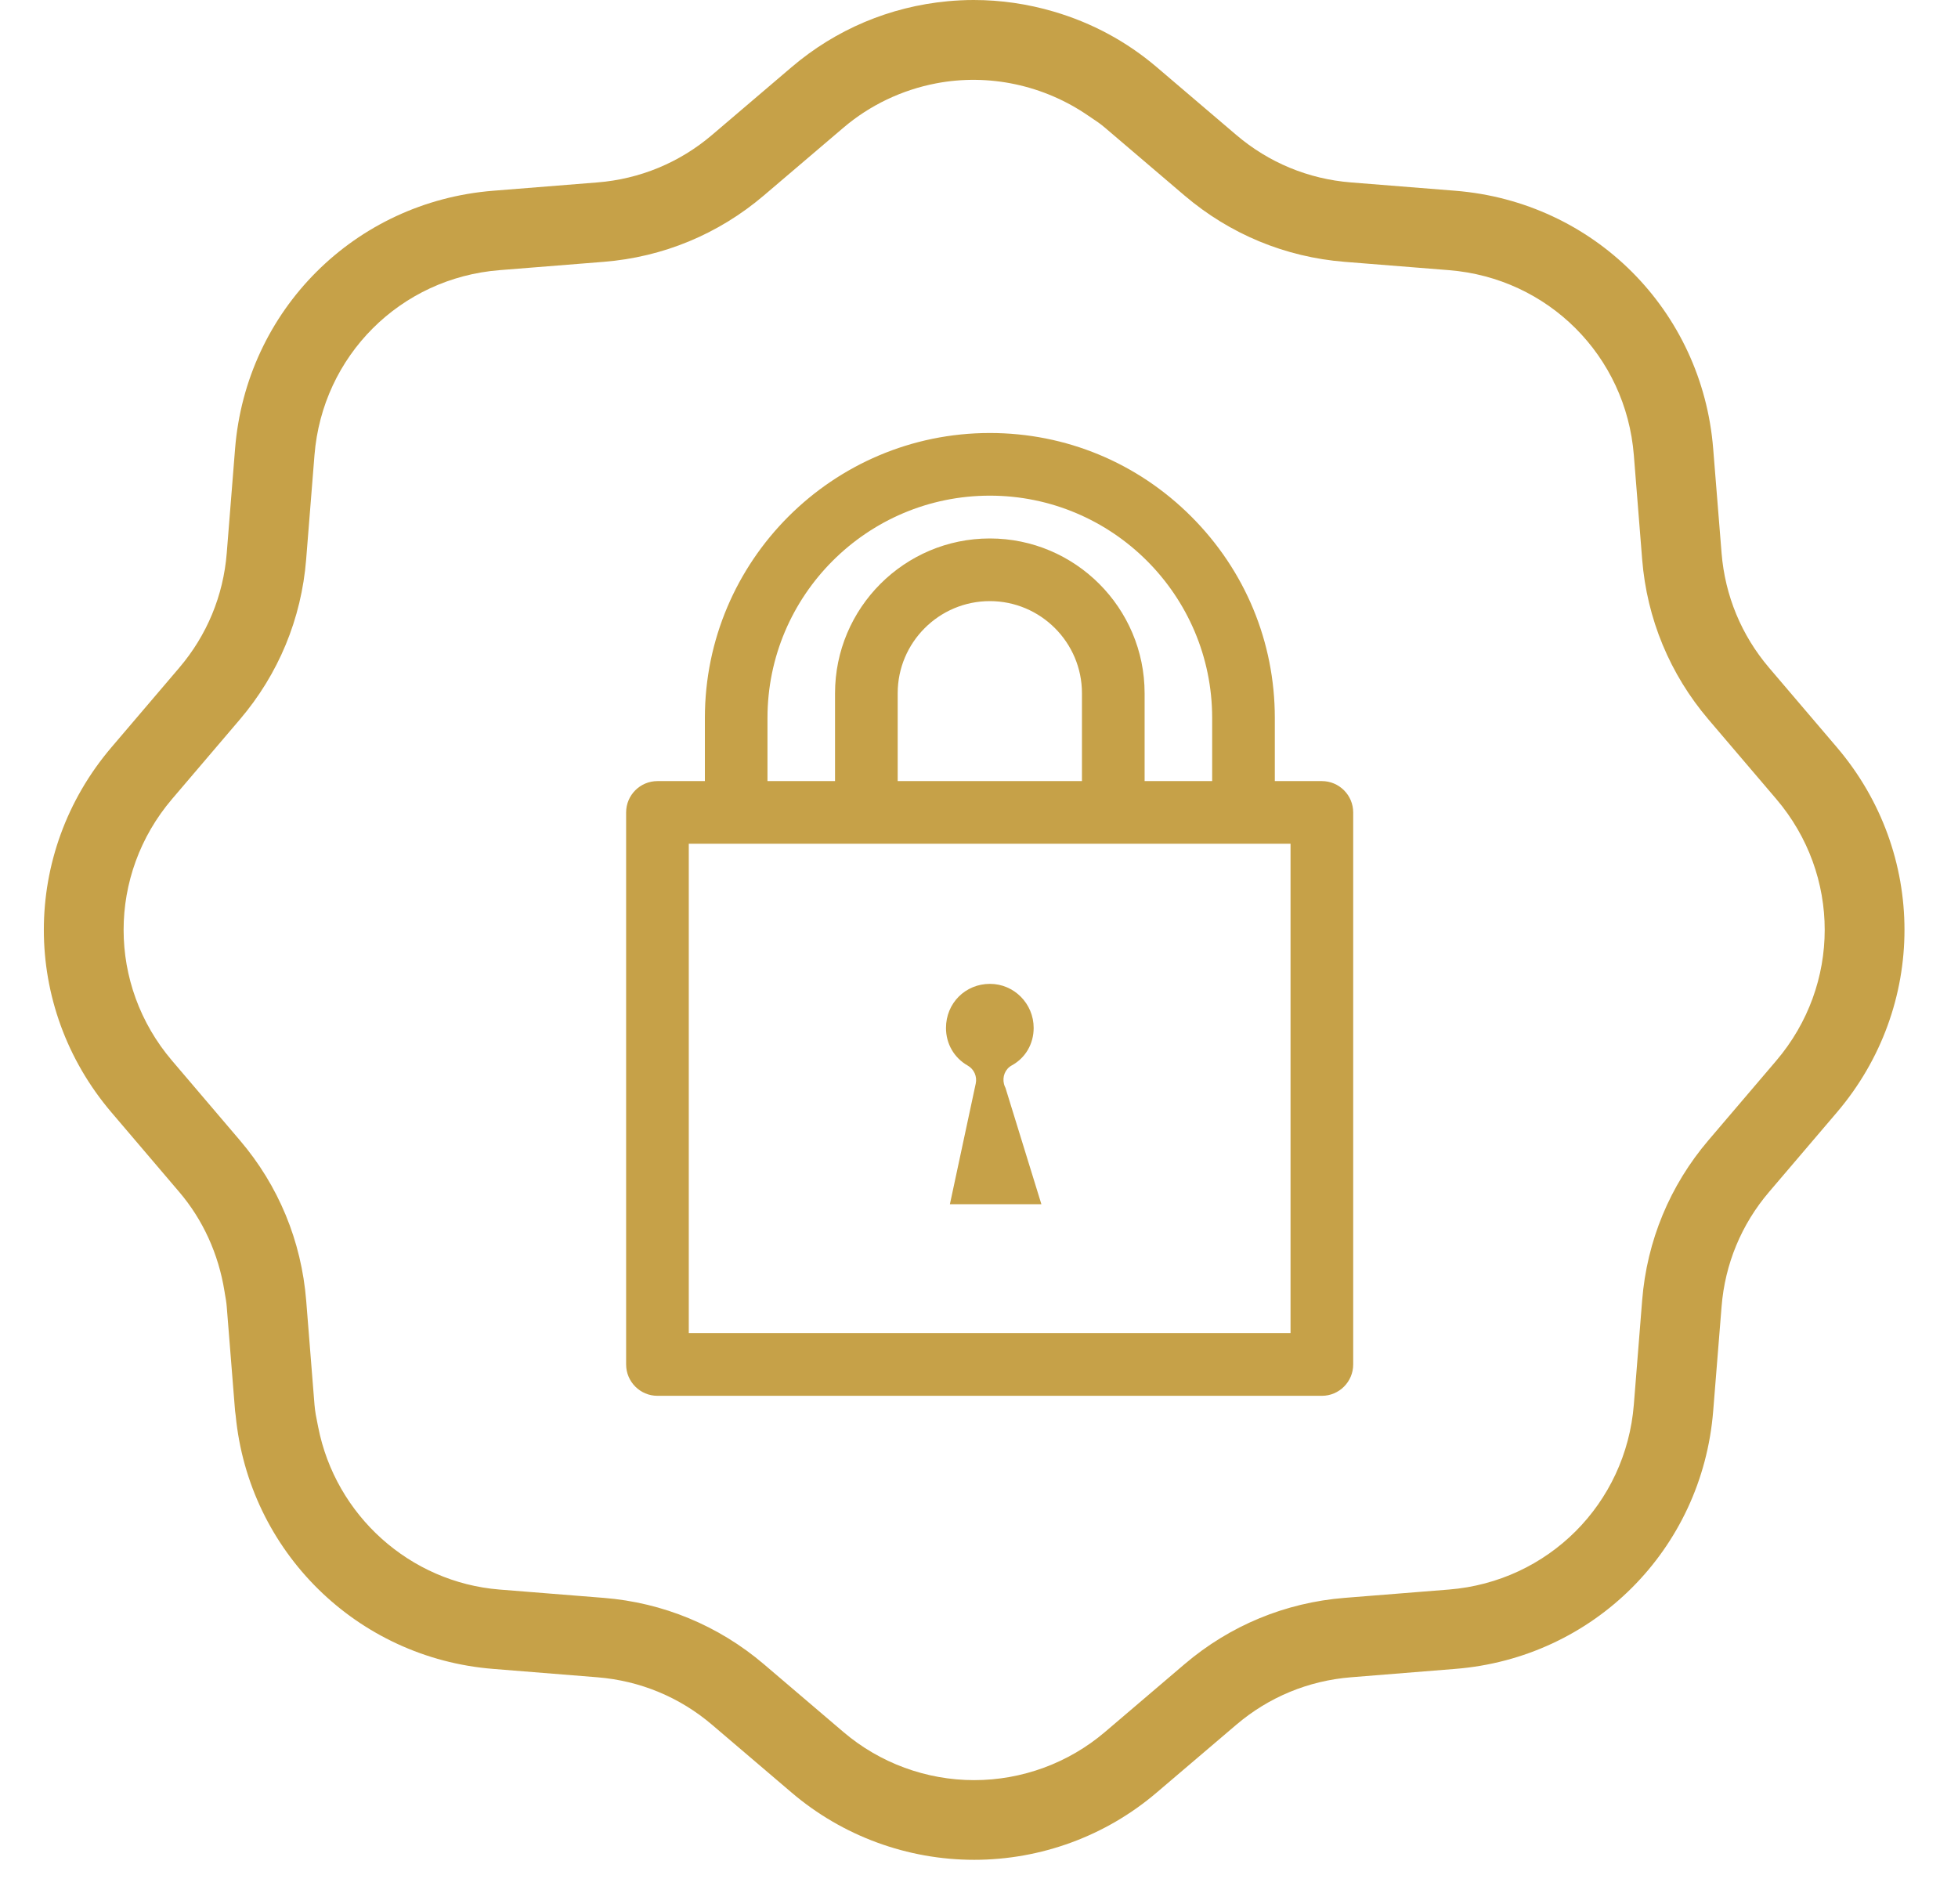 <svg xmlns="http://www.w3.org/2000/svg" width="36" height="35" viewBox="0 0 36 35" fill="none">
  <path d="M24.304 14.361H23.439V13.2C23.439 11.803 22.894 10.488 21.903 9.497C20.912 8.506 19.597 7.961 18.199 7.961C15.31 7.961 12.96 10.311 12.96 13.2V14.361H12.088C11.77 14.361 11.512 14.619 11.512 14.937V25.087C11.512 25.404 11.77 25.663 12.088 25.663H24.304C24.622 25.663 24.88 25.404 24.88 25.087V14.937C24.88 14.62 24.622 14.361 24.304 14.361ZM16.505 12.746C16.505 11.812 17.265 11.052 18.199 11.052C19.133 11.052 19.893 11.812 19.893 12.746V14.361H16.505V12.746ZM18.199 9.113C20.453 9.113 22.287 10.946 22.287 13.2V14.361H21.045V12.747C21.045 11.177 19.769 9.9 18.199 9.9C16.63 9.9 15.353 11.177 15.353 12.747V14.361H14.111V13.2C14.111 10.946 15.945 9.113 18.199 9.113ZM23.728 15.513V24.511H12.664V15.513H23.728Z" fill="#C6A148"/>
  <path d="M18.46 19.933C18.425 19.797 18.48 19.655 18.603 19.588C18.855 19.45 19.005 19.192 19.005 18.899C19.005 18.453 18.645 18.089 18.202 18.089C17.748 18.089 17.393 18.445 17.393 18.9C17.393 19.19 17.542 19.449 17.792 19.591C17.909 19.657 17.968 19.791 17.94 19.922L17.465 22.14H19.147L18.487 20.002C18.476 19.981 18.466 19.957 18.46 19.933Z" fill="#C6A148"/>
  <path d="M33.774 13.741L32.527 12.278C32.018 11.68 31.716 10.951 31.653 10.168L31.499 8.252C31.297 5.705 29.302 3.71 26.756 3.507L24.839 3.354C24.057 3.292 23.327 2.99 22.729 2.48L21.266 1.233C20.716 0.765 20.081 0.421 19.377 0.214C18.896 0.072 18.4 0 17.903 0C17.743 0 17.581 0.008 17.422 0.023C16.358 0.123 15.367 0.542 14.556 1.233L13.093 2.48C12.495 2.99 11.765 3.292 10.983 3.354L9.067 3.507C6.521 3.71 4.525 5.706 4.322 8.252L4.169 10.168C4.107 10.951 3.805 11.68 3.295 12.278L2.048 13.741C0.392 15.685 0.392 18.507 2.048 20.451L3.295 21.915C3.73 22.424 4.018 23.056 4.127 23.739L4.136 23.794C4.15 23.871 4.163 23.947 4.169 24.026L4.322 25.941C4.327 25.969 4.33 25.996 4.333 26.024C4.573 28.524 6.563 30.485 9.067 30.684L10.983 30.838C11.767 30.901 12.496 31.203 13.093 31.712L14.556 32.959C15.491 33.756 16.683 34.194 17.911 34.194C19.139 34.194 20.331 33.756 21.265 32.959L22.729 31.712C23.326 31.203 24.055 30.901 24.838 30.838L26.755 30.684C29.301 30.482 31.296 28.487 31.499 25.941L31.653 24.024C31.715 23.241 32.017 22.512 32.526 21.915L33.774 20.451C35.43 18.507 35.43 15.685 33.774 13.741ZM32.659 19.501L31.412 20.964C30.702 21.797 30.28 22.815 30.193 23.907L30.04 25.824C29.895 27.648 28.464 29.079 26.639 29.225L24.722 29.378C23.631 29.465 22.613 29.887 21.779 30.597L20.316 31.844C19.646 32.415 18.792 32.729 17.911 32.729C17.031 32.729 16.177 32.415 15.507 31.844L14.043 30.596C13.209 29.887 12.191 29.465 11.1 29.378L9.184 29.225C7.538 29.093 6.168 27.864 5.85 26.236L5.837 26.171C5.817 26.076 5.793 25.957 5.782 25.824L5.63 23.916C5.542 22.815 5.12 21.797 4.41 20.965L3.163 19.501C1.976 18.108 1.976 16.085 3.163 14.691L4.41 13.228C5.12 12.395 5.542 11.377 5.629 10.285L5.782 8.368C5.928 6.543 7.358 5.112 9.184 4.967L11.1 4.814C12.191 4.727 13.209 4.305 14.043 3.595L15.507 2.348C15.99 1.936 16.579 1.654 17.21 1.533C18.18 1.347 19.195 1.564 20.015 2.131L20.07 2.168C20.154 2.223 20.237 2.28 20.315 2.347L21.779 3.595C22.613 4.305 23.631 4.727 24.722 4.814L26.639 4.967C28.464 5.112 29.894 6.542 30.04 8.368L30.193 10.284C30.28 11.376 30.702 12.394 31.412 13.228L32.659 14.691C33.846 16.084 33.846 18.107 32.659 19.501Z" fill="#C6A148"/>
</svg>